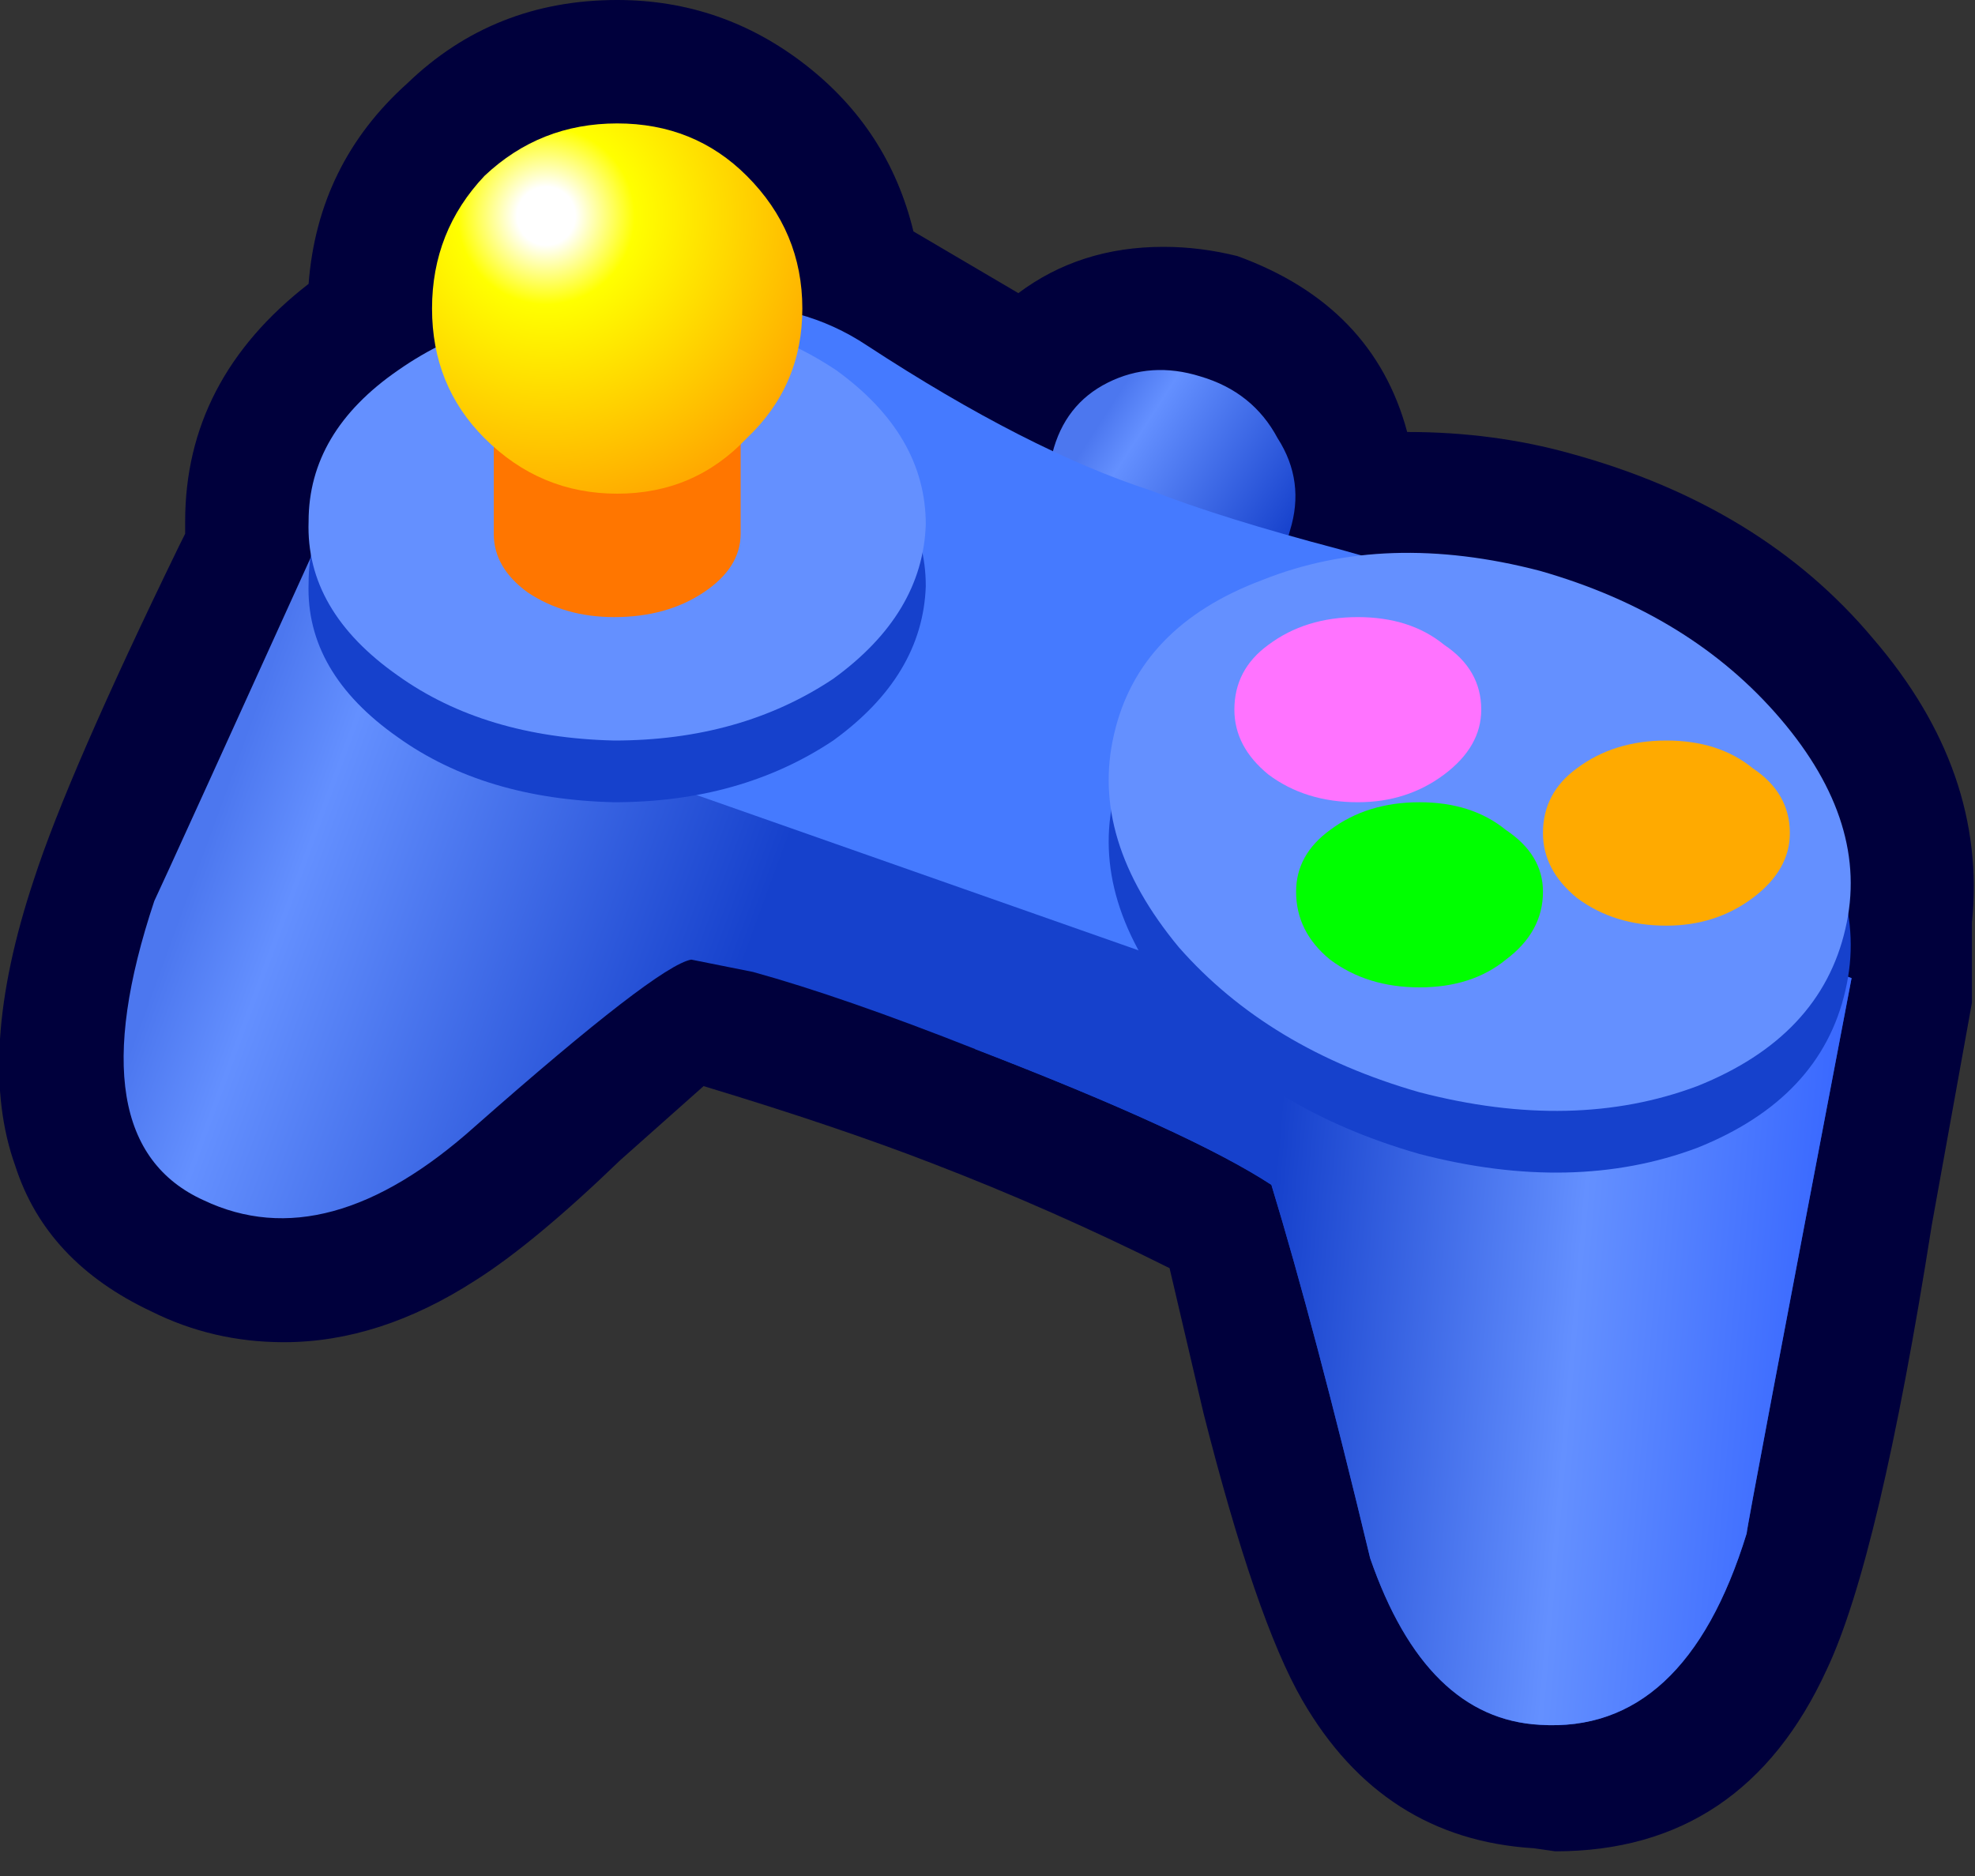 
<svg xmlns="http://www.w3.org/2000/svg" version="1.1" xmlns:xlink="http://www.w3.org/1999/xlink" preserveAspectRatio="none" x="0px" y="0px" width="40px" height="38px" viewBox="0 0 40 38">
<rect x="0" y="0" width="40" height="38" fill="#333333" stroke="none"/>
<title>Kinzpost</title>
<defs>
<linearGradient id="Gradient_1" gradientUnits="userSpaceOnUse" x1="17.637" y1="7.125" x2="20.662" y2="9.075" spreadMethod="pad">
<stop  offset="0%" stop-color="#4C77EF"/>

<stop  offset="18.039%" stop-color="#6490FF"/>

<stop  offset="100%" stop-color="#1641CC"/>
</linearGradient>

<linearGradient id="Gradient_2" gradientUnits="userSpaceOnUse" x1="3.487" y1="13.225" x2="11.812" y2="16.275" spreadMethod="pad">
<stop  offset="0%" stop-color="#4C77EF"/>

<stop  offset="18.039%" stop-color="#6490FF"/>

<stop  offset="100%" stop-color="#1641CC"/>
</linearGradient>

<linearGradient id="Gradient_3" gradientUnits="userSpaceOnUse" x1="20.6" y1="19.713" x2="29.5" y2="20.488" spreadMethod="pad">
<stop  offset="0%" stop-color="#1641CC"/>

<stop  offset="56.471%" stop-color="#6490FF"/>

<stop  offset="100%" stop-color="#3A69FF"/>
</linearGradient>

<radialGradient id="Gradient_4" gradientUnits="userSpaceOnUse" cx="0" cy="0" r="4.808" fx="0" fy="0" gradientTransform="matrix( 0.707, 0.707, 0.707, -0.707, 8.85,3.5) " spreadMethod="pad">
<stop  offset="9.804%" stop-color="#FFFFFF"/>

<stop  offset="29.804%" stop-color="#FFFF00"/>

<stop  offset="100%" stop-color="#FFAA00"/>
</radialGradient>

<g id="Icons_my_arcade_copy_0_Layer0_0_FILL">
<path fill="#00003C" stroke="none" d="
M 31.95 16.25
L 31.95 14.95
Q 32.2 12.5 30.35 10.35 28.55 8.2 25.45 7.35 24.2 7 22.8 7 22.25 4.95 20.05 4.15 19.45 4 18.85 4 17.5 4 16.5 4.75
L 14.8 3.75
Q 14.4 2.1 13.05 1.05 11.7 0 10 0 8 0 6.6 1.35 5.15 2.65 5 4.6 3 6.15 3 8.45
L 3 8.65 2.9 8.85
Q 1.1 12.55 0.55 14.25 -0.4 17.1 0.25 18.9 0.75 20.45 2.45 21.25 3.45 21.75 4.6 21.75 6.15 21.75 7.7 20.75 8.65 20.15 10.05 18.8
L 11.4 17.6
Q 13.55 18.25 15.1 18.85 17.05 19.6 18.95 20.55
L 19.5 22.9
Q 20.35 26.25 21.1 27.55 22.4 29.8 24.85 29.95
L 25.2 30
Q 28.25 30 29.6 27.05 30.45 25.25 31.3 19.85
L 31.95 16.25 Z"/>
</g>

<g id="Icons_my_arcade_copy_0_Layer0_1_FILL">
<path fill="url(#Gradient_1)" stroke="none" d="
M 20.9 8.6
Q 21.15 7.8 20.7 7.1 20.3 6.35 19.45 6.1 18.65 5.85 17.95 6.2 17.25 6.55 17.05 7.35 16.85 8.15 17.25 8.85 17.65 9.6 18.5 9.85 19.3 10.1 20 9.75 20.7 9.4 20.9 8.6 Z"/>
</g>

<g id="Icons_my_arcade_copy_0_Layer0_2_FILL">
<path fill="url(#Gradient_2)" stroke="none" d="
M 5.8 7.35
Q 2.6 14.4 2.5 14.6 1.2 18.5 3.3 19.45 5.3 20.4 7.7 18.25 10.65 15.65 11.2 15.55
L 12.2 15.75
Q 13.65 16.15 15.8 17 19.3 18.35 20.6 19.2 21.3 21.5 22.2 25.25 23.1 27.85 24.95 27.95 27.3 28.1 28.3 24.85 28.3 24.75 30 15.85
L 5.8 7.35 Z"/>
</g>

<g id="Icons_my_arcade_copy_0_Layer0_3_FILL">
<path fill="url(#Gradient_3)" stroke="none" d="
M 17.7 11.55
L 15.8 17
Q 19.3 18.35 20.6 19.2 21.3 21.5 22.2 25.25 23.1 27.85 24.95 27.95 27.3 28.1 28.3 24.85 28.3 24.75 30 15.85
L 17.7 11.55 Z"/>
</g>

<g id="Icons_my_arcade_copy_0_Layer0_4_FILL">
<path fill="#457AFF" stroke="none" d="
M 23.1 14.95
Q 25.1 12.85 25.05 9.65 23.95 9.55 21.7 8.9 19.8 8.4 18.65 7.95 16.65 7.3 14.05 5.6 13 4.9 11.65 4.95
L 10.45 5.15 11.05 12.8 21.15 16.35
Q 22.15 15.95 23.1 14.95 Z"/>
</g>

<g id="Icons_my_arcade_copy_0_Layer0_5_FILL">
<path fill="#1641CC" stroke="none" d="
M 13.5 12
Q 14.95 10.95 15 9.5 15 8.05 13.55 7 12.05 6 10 6 7.95 5.95 6.45 7 5 8 5 9.45 4.95 10.9 6.45 11.95 7.85 12.95 9.95 13 12 13 13.5 12 Z"/>
</g>

<g id="Icons_my_arcade_copy_0_Layer0_6_FILL">
<path fill="#6490FF" stroke="none" d="
M 13.5 11
Q 14.95 9.95 15 8.5 15 7.05 13.55 6 12.05 5 10 5 7.95 4.95 6.45 6 5 7 5 8.45 4.95 9.9 6.45 10.95 7.85 11.95 9.95 12 12 12 13.5 11 Z"/>
</g>

<g id="Icons_my_arcade_copy_0_Layer0_7_FILL">
<path fill="#1641CC" stroke="none" d="
M 27.5 18.6
Q 29.5 17.8 29.9 16.05 30.3 14.35 28.85 12.65 27.4 10.95 24.95 10.25 22.45 9.6 20.45 10.4 18.45 11.15 18.05 12.9 17.65 14.6 19.1 16.35 20.55 18 23 18.7 25.5 19.35 27.5 18.6 Z"/>
</g>

<g id="Icons_my_arcade_copy_0_Layer0_8_FILL">
<path fill="#6490FF" stroke="none" d="
M 27.5 17.6
Q 29.5 16.8 29.9 15.05 30.3 13.35 28.85 11.65 27.4 9.95 24.95 9.25 22.45 8.6 20.45 9.4 18.45 10.15 18.05 11.9 17.65 13.6 19.1 15.35 20.55 17 23 17.7 25.5 18.35 27.5 17.6 Z"/>
</g>

<g id="Icons_my_arcade_copy_0_Layer0_9_FILL">
<path fill="#FF7600" stroke="none" d="
M 9.95 10
Q 10.8 10 11.4 9.6 12 9.2 12 8.65
L 12 6 8 6 8 8.65
Q 8 9.2 8.55 9.6 9.15 10 9.95 10 Z"/>
</g>

<g id="Icons_my_arcade_copy_0_Layer0_10_FILL">
<path fill="url(#Gradient_4)" stroke="none" d="
M 13 5
Q 13 3.75 12.1 2.85 11.25 2 10 2 8.75 2 7.85 2.85 7 3.75 7 5 7 6.25 7.85 7.1 8.75 8 10 8 11.25 8 12.1 7.1 13 6.25 13 5 Z"/>
</g>

<g id="Icons_my_arcade_copy_0_Layer0_11_FILL">
<path fill="#FF73FF" stroke="none" d="
M 24 11.5
Q 24 10.85 23.4 10.45 22.85 10 22 10 21.15 10 20.55 10.45 20 10.85 20 11.5 20 12.1 20.55 12.55 21.15 13 22 13 22.8 13 23.4 12.55 24 12.1 24 11.5 Z"/>
</g>

<g id="Icons_my_arcade_copy_0_Layer0_12_FILL">
<path fill="#FFAA00" stroke="none" d="
M 29 13.5
Q 29 12.85 28.4 12.45 27.85 12 27 12 26.15 12 25.55 12.45 25 12.85 25 13.5 25 14.1 25.55 14.55 26.15 15 27 15 27.8 15 28.4 14.55 29 14.1 29 13.5 Z"/>
</g>

<g id="Icons_my_arcade_copy_0_Layer0_13_FILL">
<path fill="#00FF00" stroke="none" d="
M 25 14.45
Q 25 13.85 24.4 13.45 23.85 13 23 13 22.15 13 21.55 13.45 21 13.85 21 14.45 21 15.1 21.55 15.55 22.15 16 23 16 23.85 16 24.4 15.55 25 15.1 25 14.45 Z"/>
</g>
</defs>

<g transform="matrix( 1, 0, 0, 1, 0,0) ">
<g transform="matrix( 1.25, 0, 0, 1.25, 0,0) ">
<use xlink:href="#Icons_my_arcade_copy_0_Layer0_0_FILL"/>
</g>

<g transform="matrix( 1.25, 0, 0, 1.25, 0,0) ">
<use xlink:href="#Icons_my_arcade_copy_0_Layer0_1_FILL"/>
</g>

<g transform="matrix( 1.25, 0, 0, 1.25, 0,0) ">
<use xlink:href="#Icons_my_arcade_copy_0_Layer0_2_FILL"/>
</g>

<g transform="matrix( 1.25, 0, 0, 1.25, 0,0) ">
<use xlink:href="#Icons_my_arcade_copy_0_Layer0_3_FILL"/>
</g>

<g transform="matrix( 1.25, 0, 0, 1.25, 0,0) ">
<use xlink:href="#Icons_my_arcade_copy_0_Layer0_4_FILL"/>
</g>

<g transform="matrix( 1.25, 0, 0, 1.25, 0,0) ">
<use xlink:href="#Icons_my_arcade_copy_0_Layer0_5_FILL"/>
</g>

<g transform="matrix( 1.25, 0, 0, 1.25, 0,0) ">
<use xlink:href="#Icons_my_arcade_copy_0_Layer0_6_FILL"/>
</g>

<g transform="matrix( 1.25, 0, 0, 1.25, 0,0) ">
<use xlink:href="#Icons_my_arcade_copy_0_Layer0_7_FILL"/>
</g>

<g transform="matrix( 1.25, 0, 0, 1.25, 0,0) ">
<use xlink:href="#Icons_my_arcade_copy_0_Layer0_8_FILL"/>
</g>

<g transform="matrix( 1.25, 0, 0, 1.25, 0,0) ">
<use xlink:href="#Icons_my_arcade_copy_0_Layer0_9_FILL"/>
</g>

<g transform="matrix( 1.25, 0, 0, 1.25, 0,0) ">
<use xlink:href="#Icons_my_arcade_copy_0_Layer0_10_FILL"/>
</g>

<g transform="matrix( 1.25, 0, 0, 1.25, 0,0) ">
<use xlink:href="#Icons_my_arcade_copy_0_Layer0_11_FILL"/>
</g>

<g transform="matrix( 1.25, 0, 0, 1.25, 0,0) ">
<use xlink:href="#Icons_my_arcade_copy_0_Layer0_12_FILL"/>
</g>

<g transform="matrix( 1.25, 0, 0, 1.25, 0,0) ">
<use xlink:href="#Icons_my_arcade_copy_0_Layer0_13_FILL"/>
</g>
</g>
</svg>

